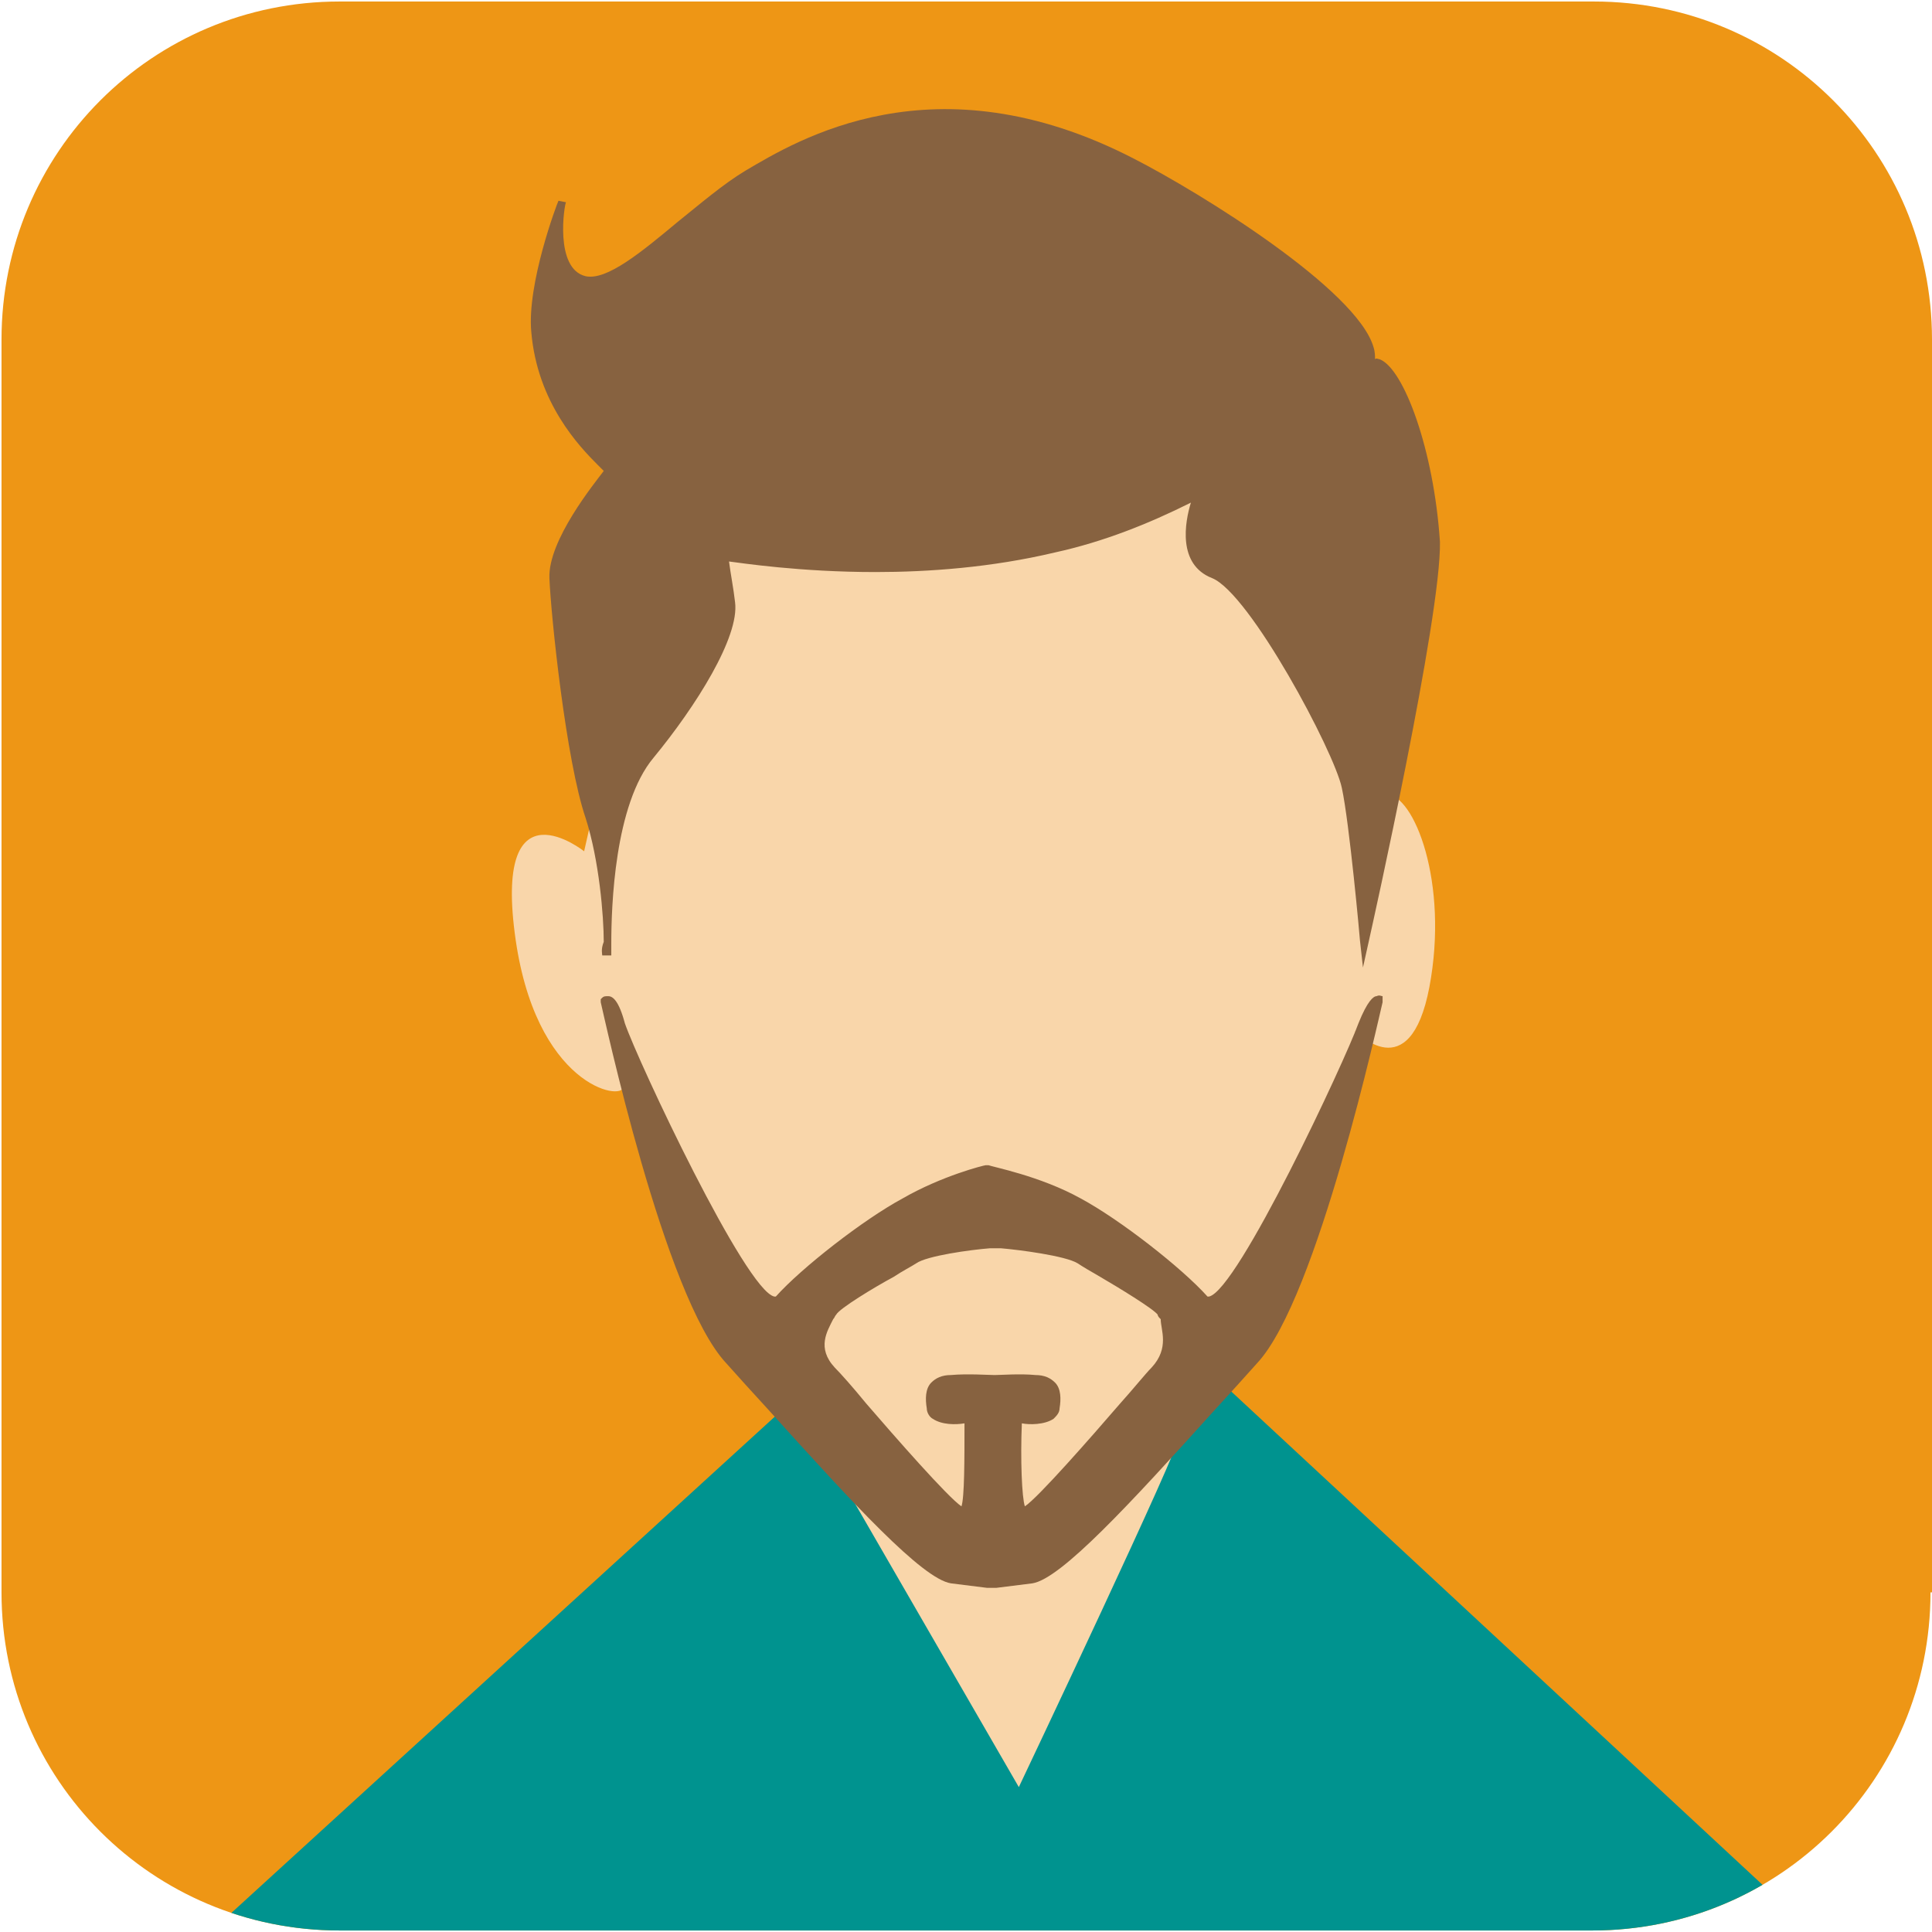 <svg version="1.1" xmlns="http://www.w3.org/2000/svg" xmlns:xlink="http://www.w3.org/1999/xlink" x="0px" y="0px"
	 viewBox="0 0 128 128" style="enable-background:new 0 0 128 128;" xml:space="preserve">
<style type="text/css">
	.st0{fill:#EE9615;}
	.st1{clip-path:url(#XMLID_17_);}
	.st2{fill:#00938F;}
	.st3{fill:#F9D6AA;}
	.st4{fill:#876240;}
</style>
<path id="XMLID_16_" class="st0" d="M127.9,105.5c0,12.4-10,22.4-22.4,22.4H22.5c-12.4,0-22.4-10-22.4-22.4V22.5
	c0-12.4,10-22.4,22.4-22.4h83.1c12.4,0,22.4,10,22.4,22.4V105.5z"/>
<g id="XMLID_2_">
	<defs>
		<path id="XMLID_3_" d="M127.9,105.5c0,12.4-10,22.4-22.4,22.4H22.5c-12.4,0-22.4-10-22.4-22.4V22.5c0-12.4,10-22.4,22.4-22.4h83.1
			c12.4,0,22.4,10,22.4,22.4V105.5z"/>
	</defs>
	<clipPath id="XMLID_17_">
		<use xlink:href="#XMLID_3_"  style="overflow:visible;"/>
	</clipPath>
	<g id="XMLID_4_" class="st1">
		<path id="XMLID_15_" class="st2" d="M80.4,91.1l37.8,35.1l-5.9,6.8c0,0-92.2,1-93.6,0.9c-2.4-0.2-6.4-4.4-6.4-4.4l42.6-38.9
			L80.4,91.1z"/>
		<path id="XMLID_14_" class="st3" d="M78,95.4c0.6-0.4-10.5,23-10.5,23L54.5,95.9C54.5,95.9,70.5,100.9,78,95.4z"/>
		<g id="XMLID_5_">
			<path id="XMLID_13_" class="st3" d="M43.6,34.7l-4.9,21.7c0,0-5.9-4.7-4.6,5.4C35.4,72,41.3,73,41.3,72c0-1,3.6,16.7,16.7,26.8
				c6.2,6.2,9.8,6.2,13.1,2.3c3.3-3.9,15-17.3,16.4-20c1.3-2.6,2.3-12.8,2.3-12.8s3.6,3.9,4.9-2.9c1.3-6.9-1-12.8-2.9-12.8
				c-2,0-2.3-4.9-2.3-6.2c0-1.3-5.9-17-5.9-17S72,26.5,71.1,26.5C70.1,26.5,42.6,34,43.6,34.7z"/>
			<g id="Capa_1_8_">
				<g id="XMLID_6_">
					<path id="XMLID_9_" class="st4" d="M91.2,66C91,66,90.6,66.3,90,67.8c-0.9,2.5-8,17.7-9.9,18.1c-0.1,0-0.1,0-0.1,0
						c-1.7-1.9-5.8-5.1-8.4-6.5c-2.7-1.5-5.9-2.1-6.1-2.2l-0.1,0l-0.1,0c-0.1,0-2.9,0.7-5.5,2.2c-2.6,1.4-6.7,4.6-8.4,6.5
						c0,0,0,0-0.1,0c-1.9-0.4-9-15.5-9.9-18.1C41,66.3,40.6,66,40.3,66c-0.2,0-0.3,0-0.4,0.1l-0.1,0.1l0,0.2
						c0.2,0.8,4.2,19.5,8.3,23.9c0.8,0.9,1.8,2,2.9,3.2c5.5,6.1,10.1,11.1,12,11.4l2.4,0.3H66l2.4-0.3c1.9-0.3,6.5-5.3,12-11.4
						c1.1-1.2,2.1-2.3,2.9-3.2c4-4.3,8.1-23.1,8.3-23.9l0-0.2L91.6,66C91.5,66,91.4,65.9,91.2,66z M76.3,90.6
						c-0.4,0.4-1.2,1.4-2.1,2.4c-1.9,2.2-5.4,6.2-6.3,6.8c-0.2-0.6-0.3-3.1-0.2-5.5c0.5,0.1,1.5,0.1,2.1-0.3
						c0.2-0.2,0.4-0.4,0.4-0.7c0.1-0.6,0.1-1.3-0.3-1.7c-0.3-0.3-0.7-0.5-1.3-0.5c-1-0.1-2.3,0-2.7,0c-0.4,0-1.8-0.1-2.9,0
						c-0.6,0-1,0.2-1.3,0.5c-0.4,0.4-0.4,1.1-0.3,1.7c0,0.3,0.2,0.6,0.4,0.7c0.6,0.4,1.5,0.4,2.1,0.3c0,2.4,0,4.9-0.2,5.5
						c-0.9-0.6-4.4-4.6-6.3-6.8c-0.9-1.1-1.7-2-2.1-2.4c-1.2-1.3-0.5-2.4-0.1-3.2c0.1-0.1,0.1-0.2,0.2-0.3c0.2-0.4,2.5-1.8,3.8-2.5
						c0.6-0.4,1.2-0.7,1.5-0.9c0.7-0.5,3.6-0.9,4.9-1l0.7,0c1.2,0.1,4.3,0.5,5.1,1c0.3,0.2,0.8,0.5,1.5,0.9c1.2,0.7,3.5,2.1,3.8,2.5
						c0,0.1,0.1,0.2,0.2,0.3C76.9,88.1,77.5,89.3,76.3,90.6z"/>
					<path id="XMLID_7_" class="st4" d="M39.9,63.3l0.6,0c0,0,0-0.4,0-0.8c0-2.4,0.2-9.2,2.8-12.3c2.8-3.4,5.7-8,5.4-10.3
						c-0.1-0.9-0.3-1.9-0.4-2.7c0.8,0.1,4.7,0.7,9.7,0.7c3.5,0,7.7-0.3,11.9-1.3c3.2-0.7,6.2-1.9,9-3.3c-0.4,1.3-0.9,4.1,1.4,5
						c2.5,1,8.1,11.5,8.6,13.9c0.5,2.3,1.2,10,1.2,10.1l0.2,1.8l0.4-1.8c0.2-0.9,4.8-21.5,4.7-26.4C95,29.8,93,24.4,91.4,23.8
						c-0.1,0-0.2-0.1-0.3,0c0-0.2,0-0.5-0.1-0.8c-1.1-3.8-11.4-10.2-15.9-12.5c-13.2-6.8-22.3-1.2-25.7,0.8c-1.5,0.9-3,2.2-4.5,3.4
						c-2.4,2-4.7,3.9-6.1,3.6c-2.1-0.5-1.4-4.8-1.3-4.9l-0.5-0.1c-0.1,0.2-2.1,5.5-1.8,8.7c0.4,4.7,3.2,7.6,4.4,8.8
						c0.2,0.2,0.3,0.3,0.4,0.4c-0.6,0.8-3.7,4.6-3.6,7.1c0.1,2.5,1.1,12.1,2.4,15.9c0.9,2.8,1.2,6.5,1.2,8.2
						C39.8,62.9,39.9,63.2,39.9,63.3z"/>
				</g>
			</g>
		</g>
	</g>
</g>
</svg>
